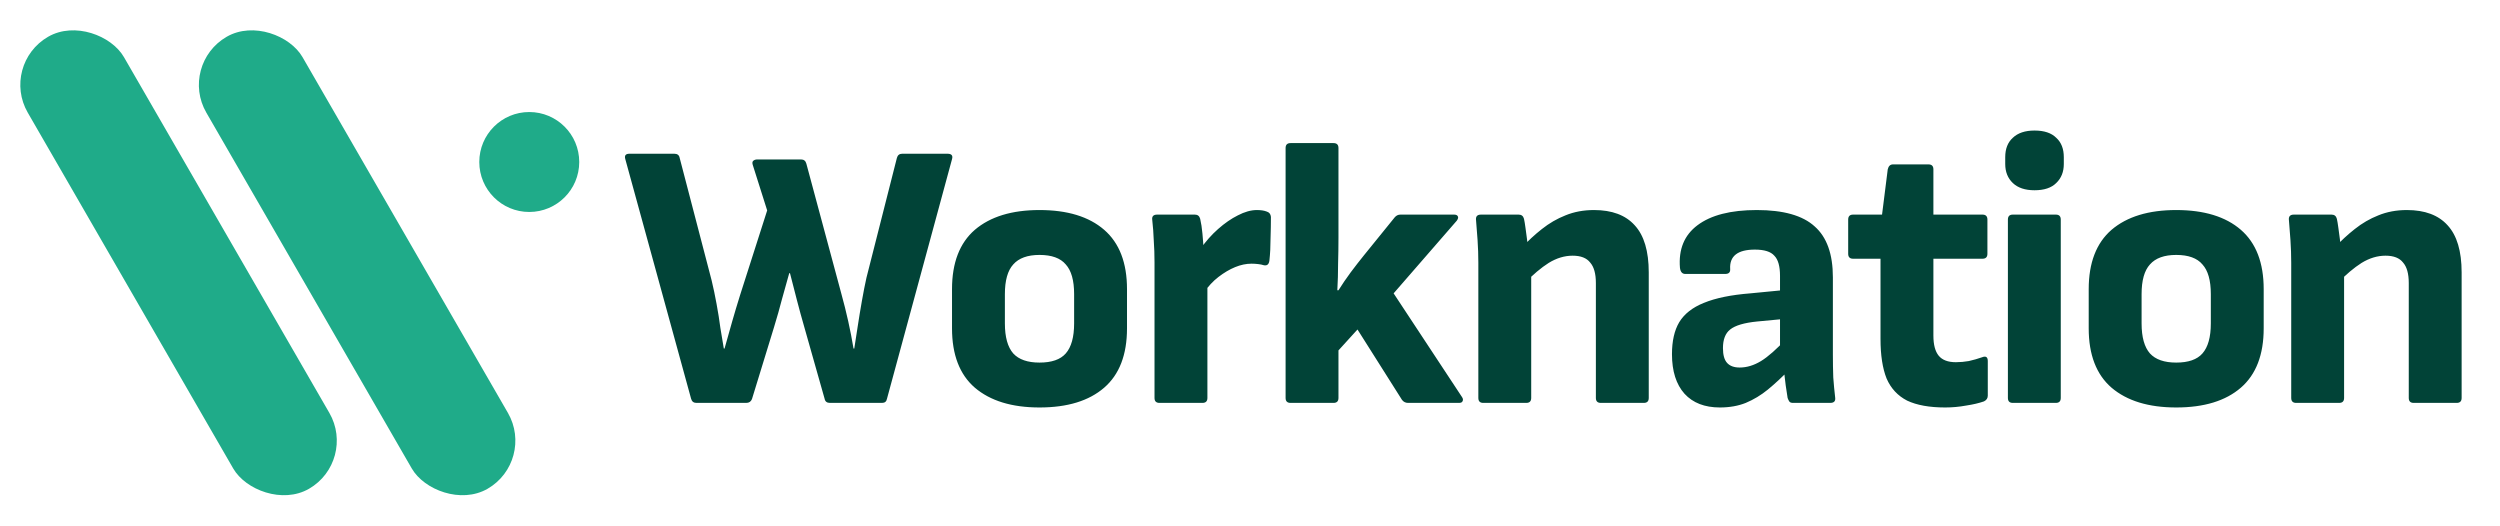 <svg width="176" height="37" viewBox="0 0 176 37" fill="none" xmlns="http://www.w3.org/2000/svg">
<rect y="4.544" width="7.818" height="36.742" rx="3.909" transform="rotate(-30 0 4.544)" fill="#1FAB89"/>
<rect x="12.571" y="4.544" width="7.818" height="36.742" rx="3.909" transform="rotate(-30 12.571 4.544)" fill="#1FAB89"/>
<circle cx="37.26" cy="11.405" r="3.518" fill="#1FAB89"/>
<path d="M49.028 28.364C48.831 28.364 48.706 28.266 48.653 28.07L44.02 11.198C43.948 10.948 44.047 10.823 44.314 10.823H47.474C47.689 10.823 47.814 10.922 47.849 11.118L50.099 19.741C50.224 20.259 50.34 20.812 50.447 21.401C50.554 21.973 50.643 22.535 50.715 23.089C50.804 23.624 50.884 24.106 50.956 24.535H51.009C51.188 23.892 51.366 23.258 51.545 22.633C51.724 22.009 51.911 21.384 52.107 20.759L54.009 14.814L52.991 11.6C52.955 11.475 52.964 11.386 53.018 11.332C53.089 11.261 53.187 11.225 53.312 11.225H56.392C56.589 11.225 56.714 11.323 56.767 11.52L59.231 20.678C59.409 21.321 59.57 21.964 59.713 22.607C59.856 23.249 59.981 23.892 60.088 24.535H60.141C60.213 24.088 60.293 23.571 60.382 22.982C60.472 22.392 60.57 21.794 60.677 21.187C60.784 20.58 60.891 20.036 60.998 19.554L63.141 11.118C63.194 10.922 63.319 10.823 63.516 10.823H66.702C66.988 10.823 67.095 10.948 67.024 11.198L62.444 28.07C62.409 28.266 62.293 28.364 62.096 28.364H58.427C58.213 28.364 58.088 28.266 58.052 28.07L56.633 23.062C56.437 22.383 56.258 21.732 56.097 21.107C55.937 20.464 55.776 19.839 55.615 19.232H55.562C55.401 19.822 55.232 20.428 55.053 21.053C54.892 21.678 54.705 22.339 54.491 23.035L52.938 28.096C52.866 28.275 52.732 28.364 52.536 28.364H49.028ZM73.181 28.686C71.235 28.686 69.718 28.221 68.629 27.293C67.557 26.365 67.022 24.972 67.022 23.115V20.357C67.022 18.5 67.557 17.108 68.629 16.179C69.718 15.251 71.235 14.787 73.181 14.787C75.145 14.787 76.662 15.251 77.734 16.179C78.805 17.108 79.341 18.5 79.341 20.357V23.115C79.341 24.972 78.805 26.365 77.734 27.293C76.662 28.221 75.145 28.686 73.181 28.686ZM73.181 25.526C74.038 25.526 74.654 25.311 75.029 24.883C75.422 24.436 75.618 23.731 75.618 22.767V20.705C75.618 19.741 75.422 19.045 75.029 18.616C74.654 18.17 74.038 17.947 73.181 17.947C72.342 17.947 71.726 18.17 71.333 18.616C70.941 19.045 70.744 19.741 70.744 20.705V22.767C70.744 23.731 70.941 24.436 71.333 24.883C71.726 25.311 72.342 25.526 73.181 25.526ZM81.626 28.364C81.394 28.364 81.278 28.248 81.278 28.016V18.483C81.278 17.929 81.26 17.411 81.225 16.929C81.207 16.429 81.171 15.947 81.118 15.483C81.082 15.233 81.198 15.108 81.466 15.108H84.117C84.313 15.108 84.438 15.206 84.492 15.403C84.563 15.706 84.617 16.055 84.652 16.447C84.688 16.84 84.715 17.206 84.733 17.545L85.001 19.179V28.016C85.001 28.248 84.885 28.364 84.652 28.364H81.626ZM84.733 20.625L84.519 17.518C84.876 17.001 85.286 16.537 85.75 16.126C86.215 15.715 86.679 15.394 87.143 15.162C87.625 14.912 88.071 14.787 88.482 14.787C88.768 14.787 89 14.823 89.178 14.894C89.357 14.948 89.455 15.072 89.473 15.269C89.473 15.733 89.464 16.242 89.446 16.795C89.446 17.349 89.419 17.867 89.366 18.349C89.33 18.616 89.196 18.724 88.964 18.67C88.857 18.634 88.723 18.608 88.562 18.59C88.402 18.572 88.25 18.563 88.107 18.563C87.732 18.563 87.348 18.643 86.956 18.804C86.563 18.965 86.17 19.197 85.777 19.5C85.402 19.786 85.054 20.161 84.733 20.625ZM90.854 28.364C90.622 28.364 90.506 28.248 90.506 28.016V10.422C90.506 10.19 90.622 10.074 90.854 10.074H93.88C94.112 10.074 94.228 10.19 94.228 10.422V16.742C94.228 17.349 94.219 17.965 94.201 18.59C94.201 19.197 94.184 19.813 94.148 20.437H94.228C94.496 20.009 94.782 19.589 95.085 19.179C95.406 18.75 95.719 18.349 96.022 17.974L98.192 15.296C98.299 15.171 98.433 15.108 98.593 15.108H102.369C102.512 15.108 102.601 15.153 102.637 15.242C102.673 15.313 102.646 15.412 102.557 15.537L98.111 20.652L102.932 27.963C103.003 28.07 103.012 28.168 102.958 28.257C102.923 28.329 102.842 28.364 102.717 28.364H99.129C98.95 28.364 98.808 28.293 98.7 28.15L95.567 23.196L94.228 24.669V28.016C94.228 28.248 94.112 28.364 93.88 28.364H90.854ZM112.698 28.364C112.466 28.364 112.35 28.248 112.35 28.016V19.929C112.35 19.268 112.216 18.786 111.948 18.483C111.698 18.161 111.287 18 110.716 18C110.145 18 109.582 18.17 109.029 18.509C108.493 18.849 107.922 19.331 107.315 19.955L107.101 17.465C107.565 16.965 108.047 16.519 108.547 16.126C109.065 15.715 109.618 15.394 110.207 15.162C110.814 14.912 111.484 14.787 112.216 14.787C113.483 14.787 114.439 15.144 115.081 15.858C115.742 16.572 116.072 17.679 116.072 19.179V28.016C116.072 28.248 115.956 28.364 115.724 28.364H112.698ZM104.423 28.364C104.191 28.364 104.075 28.248 104.075 28.016V18.509C104.075 17.974 104.057 17.438 104.021 16.902C103.985 16.367 103.95 15.903 103.914 15.51C103.878 15.242 103.994 15.108 104.262 15.108H106.913C107.11 15.108 107.235 15.206 107.288 15.403C107.324 15.563 107.36 15.778 107.395 16.046C107.431 16.296 107.467 16.563 107.503 16.849C107.538 17.135 107.556 17.393 107.556 17.625L107.797 18.965V28.016C107.797 28.248 107.681 28.364 107.449 28.364H104.423ZM126.223 28.364C126.116 28.364 126.036 28.337 125.982 28.284C125.928 28.212 125.884 28.123 125.848 28.016C125.812 27.82 125.768 27.525 125.714 27.132C125.661 26.722 125.616 26.32 125.58 25.927L125.313 24.802V19.42C125.313 18.741 125.179 18.268 124.911 18C124.661 17.715 124.206 17.572 123.545 17.572C122.331 17.572 121.751 18.027 121.804 18.938C121.822 19.17 121.706 19.286 121.456 19.286H118.644C118.43 19.286 118.305 19.143 118.269 18.857C118.162 17.554 118.573 16.554 119.501 15.858C120.448 15.144 121.84 14.787 123.679 14.787C125.554 14.787 126.91 15.171 127.75 15.938C128.606 16.688 129.035 17.884 129.035 19.527V24.963C129.035 25.535 129.044 26.07 129.062 26.57C129.097 27.052 129.142 27.525 129.196 27.989C129.231 28.239 129.115 28.364 128.847 28.364H126.223ZM121.081 28.686C120.01 28.686 119.18 28.364 118.591 27.721C118.002 27.061 117.707 26.133 117.707 24.936C117.707 24.008 117.877 23.258 118.216 22.687C118.573 22.098 119.153 21.642 119.957 21.321C120.778 20.982 121.867 20.759 123.224 20.652L125.714 20.411L125.687 22.446L123.706 22.633C122.795 22.723 122.161 22.91 121.804 23.196C121.465 23.463 121.296 23.901 121.296 24.508C121.296 24.99 121.394 25.338 121.59 25.552C121.787 25.767 122.081 25.874 122.474 25.874C122.974 25.874 123.474 25.722 123.974 25.419C124.473 25.115 125.08 24.579 125.795 23.812L125.955 26.034C125.455 26.552 124.955 27.016 124.456 27.427C123.974 27.82 123.456 28.132 122.902 28.364C122.367 28.578 121.76 28.686 121.081 28.686ZM136.941 28.686C135.834 28.686 134.941 28.525 134.263 28.204C133.602 27.864 133.12 27.347 132.817 26.65C132.531 25.936 132.388 25.008 132.388 23.865V18.215H130.46C130.228 18.215 130.112 18.099 130.112 17.867V15.456C130.112 15.224 130.228 15.108 130.46 15.108H132.496L132.897 11.921C132.951 11.689 133.076 11.573 133.272 11.573H135.763C135.995 11.573 136.111 11.689 136.111 11.921V15.108H139.565C139.797 15.108 139.914 15.224 139.914 15.456V17.867C139.914 18.099 139.797 18.215 139.565 18.215H136.111V23.624C136.111 24.267 136.236 24.74 136.486 25.044C136.736 25.347 137.137 25.499 137.691 25.499C137.994 25.499 138.298 25.472 138.601 25.419C138.923 25.347 139.235 25.258 139.539 25.151C139.806 25.044 139.94 25.133 139.94 25.419V27.855C139.94 28.034 139.851 28.168 139.673 28.257C139.315 28.382 138.896 28.48 138.414 28.552C137.932 28.641 137.441 28.686 136.941 28.686ZM141.704 28.364C141.472 28.364 141.356 28.248 141.356 28.016V15.456C141.356 15.224 141.472 15.108 141.704 15.108H144.73C144.962 15.108 145.078 15.224 145.078 15.456V28.016C145.078 28.248 144.962 28.364 144.73 28.364H141.704ZM143.23 13.394C142.57 13.394 142.061 13.225 141.704 12.886C141.347 12.546 141.168 12.1 141.168 11.546V11.065C141.168 10.475 141.347 10.02 141.704 9.699C142.061 9.359 142.57 9.19 143.23 9.19C143.909 9.19 144.417 9.359 144.757 9.699C145.114 10.02 145.292 10.475 145.292 11.065V11.546C145.292 12.1 145.114 12.546 144.757 12.886C144.417 13.225 143.909 13.394 143.23 13.394ZM153.205 28.686C151.259 28.686 149.741 28.221 148.652 27.293C147.581 26.365 147.045 24.972 147.045 23.115V20.357C147.045 18.5 147.581 17.108 148.652 16.179C149.741 15.251 151.259 14.787 153.205 14.787C155.168 14.787 156.686 15.251 157.757 16.179C158.828 17.108 159.364 18.5 159.364 20.357V23.115C159.364 24.972 158.828 26.365 157.757 27.293C156.686 28.221 155.168 28.686 153.205 28.686ZM153.205 25.526C154.061 25.526 154.677 25.311 155.052 24.883C155.445 24.436 155.642 23.731 155.642 22.767V20.705C155.642 19.741 155.445 19.045 155.052 18.616C154.677 18.17 154.061 17.947 153.205 17.947C152.365 17.947 151.75 18.17 151.357 18.616C150.964 19.045 150.768 19.741 150.768 20.705V22.767C150.768 23.731 150.964 24.436 151.357 24.883C151.75 25.311 152.365 25.526 153.205 25.526ZM169.925 28.364C169.693 28.364 169.577 28.248 169.577 28.016V19.929C169.577 19.268 169.443 18.786 169.175 18.483C168.925 18.161 168.514 18 167.943 18C167.372 18 166.809 18.17 166.256 18.509C165.72 18.849 165.149 19.331 164.542 19.955L164.328 17.465C164.792 16.965 165.274 16.519 165.774 16.126C166.292 15.715 166.845 15.394 167.434 15.162C168.041 14.912 168.711 14.787 169.443 14.787C170.71 14.787 171.665 15.144 172.308 15.858C172.969 16.572 173.299 17.679 173.299 19.179V28.016C173.299 28.248 173.183 28.364 172.951 28.364H169.925ZM161.65 28.364C161.418 28.364 161.302 28.248 161.302 28.016V18.509C161.302 17.974 161.284 17.438 161.248 16.902C161.212 16.367 161.177 15.903 161.141 15.51C161.105 15.242 161.221 15.108 161.489 15.108H164.14C164.337 15.108 164.462 15.206 164.515 15.403C164.551 15.563 164.587 15.778 164.622 16.046C164.658 16.296 164.694 16.563 164.729 16.849C164.765 17.135 164.783 17.393 164.783 17.625L165.024 18.965V28.016C165.024 28.248 164.908 28.364 164.676 28.364H161.65Z" fill="#014337"/>
</svg>
